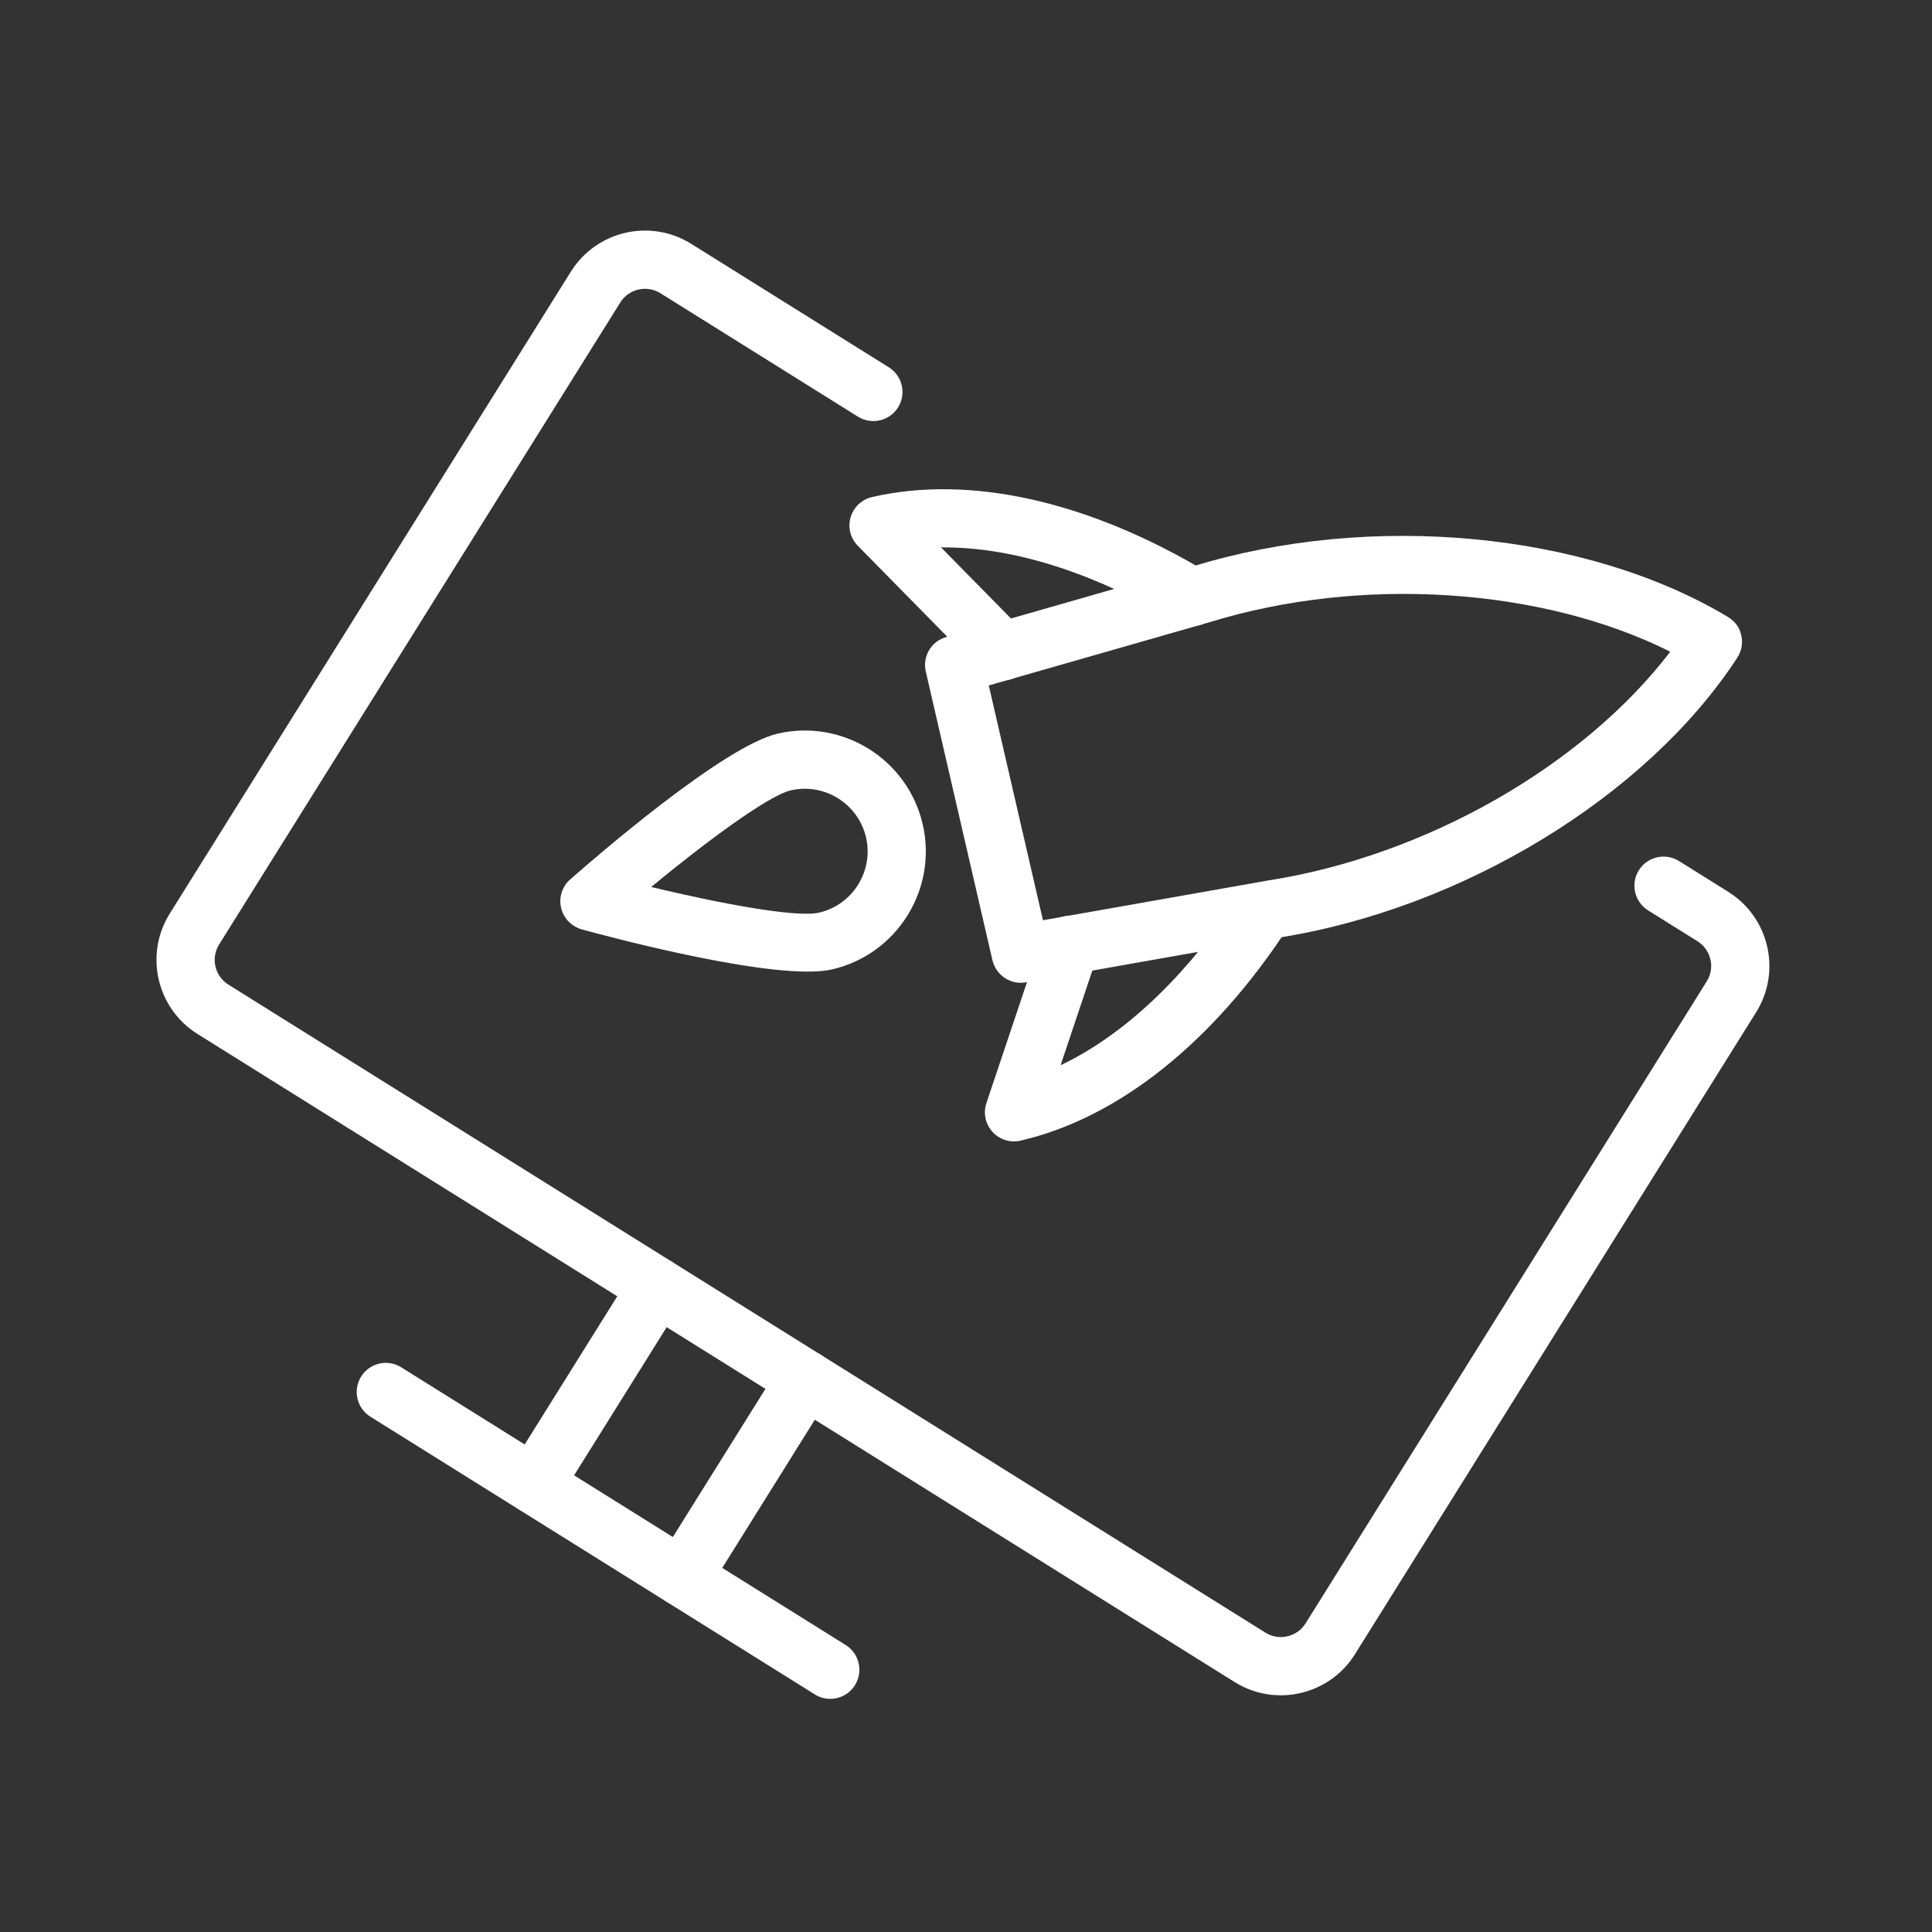 <svg width="47" height="47" viewBox="0 0 47 47" fill="none" xmlns="http://www.w3.org/2000/svg">
<rect x="0" y="0" width="47" height="47" fill="#333333" stroke="none"/>
<g clip-path="url(#clip0)">
<path d="M12.615 36.716C12.283 36.509 12.182 36.072 12.389 35.74L15.392 30.934C15.599 30.603 16.037 30.502 16.368 30.709C16.7 30.916 16.801 31.354 16.594 31.685L13.591 36.491C13.383 36.822 12.946 36.923 12.615 36.716Z" fill="white"/>
<path d="M16.219 38.968C15.887 38.761 15.786 38.324 15.993 37.992L18.996 33.187C19.203 32.855 19.641 32.754 19.972 32.961C20.304 33.169 20.405 33.606 20.198 33.937L17.195 38.743C16.988 39.075 16.55 39.175 16.219 38.968Z" fill="white"/>
<path d="M19.823 41.221L9.01 34.464C8.679 34.257 8.578 33.82 8.785 33.488C8.992 33.156 9.43 33.055 9.761 33.263L20.574 40.019C20.905 40.226 21.006 40.664 20.799 40.995C20.592 41.327 20.155 41.428 19.823 41.221Z" fill="white"/>
<path d="M30.034 40.919L4.805 25.154C3.811 24.533 3.508 23.22 4.129 22.226L13.888 6.608C14.509 5.614 15.823 5.311 16.816 5.932L21.622 8.935C21.954 9.142 22.055 9.579 21.847 9.911C21.64 10.242 21.203 10.343 20.871 10.136L16.066 7.133C15.735 6.927 15.297 7.027 15.09 7.358L5.33 22.977C5.123 23.308 5.225 23.746 5.556 23.953L30.785 39.718C31.115 39.924 31.554 39.824 31.761 39.492L41.52 23.874C41.728 23.543 41.626 23.105 41.295 22.898L40.094 22.148C39.762 21.94 39.661 21.503 39.868 21.171C40.076 20.84 40.513 20.739 40.844 20.946L42.046 21.697C43.039 22.318 43.343 23.631 42.722 24.625L32.962 40.243C32.342 41.237 31.028 41.54 30.034 40.919Z" fill="white"/>
<path d="M24.459 23.801C24.305 23.704 24.188 23.549 24.143 23.359L22.522 16.338C22.436 15.97 22.654 15.6 23.017 15.498L29.013 13.78C33.341 12.447 38.579 12.937 42.033 15.007C42.232 15.135 42.317 15.269 42.36 15.455C42.403 15.642 42.368 15.839 42.263 16C40.064 19.374 35.572 22.113 31.082 22.814L24.955 23.897C24.778 23.93 24.602 23.89 24.459 23.801ZM24.054 16.675L25.372 22.387L30.852 21.419C34.695 20.819 38.517 18.623 40.633 15.854C37.518 14.295 33.122 13.997 29.417 15.139L24.054 16.675Z" fill="white"/>
<path d="M24.294 27.66C24.24 27.626 24.189 27.585 24.145 27.535C23.971 27.345 23.915 27.077 23.997 26.833L25.364 22.759C25.489 22.388 25.89 22.189 26.261 22.312C26.635 22.436 26.832 22.84 26.708 23.209L25.801 25.914C27.863 24.934 29.378 22.976 30.164 21.766C30.376 21.439 30.82 21.379 31.144 21.558C31.471 21.771 31.563 22.211 31.351 22.538C29.524 25.349 27.208 27.199 24.828 27.748C24.642 27.793 24.45 27.758 24.294 27.66Z" fill="white"/>
<path d="M24.011 16.446C23.965 16.418 23.922 16.384 23.882 16.342L20.869 13.278C20.688 13.095 20.621 12.831 20.693 12.584C20.765 12.338 20.964 12.15 21.214 12.092C23.594 11.543 26.485 12.19 29.36 13.917C29.663 14.13 29.804 14.554 29.603 14.889C29.402 15.224 28.967 15.333 28.631 15.132C27.395 14.389 25.177 13.292 22.893 13.317L24.893 15.35C25.168 15.629 25.165 16.078 24.885 16.352C24.646 16.585 24.284 16.617 24.011 16.446Z" fill="white"/>
<path d="M13.965 22.525C13.807 22.427 13.692 22.27 13.649 22.084C13.591 21.83 13.676 21.565 13.872 21.393C14.485 20.854 17.606 18.15 18.918 17.847C20.5 17.483 22.081 18.471 22.447 20.053C22.812 21.634 21.822 23.217 20.242 23.583C18.931 23.884 14.939 22.825 14.152 22.609C14.087 22.59 14.023 22.561 13.965 22.525ZM20.389 19.422C20.059 19.215 19.648 19.132 19.238 19.227C18.685 19.356 17.156 20.493 15.841 21.578C17.5 21.976 19.372 22.331 19.925 22.202C20.744 22.012 21.257 21.19 21.068 20.372C20.973 19.962 20.721 19.629 20.389 19.422ZM20.083 22.892L20.095 22.9L20.083 22.892Z" fill="white"/>
</g>
<defs>
<clipPath id="clip0">
<rect width="34" height="34" fill="white" transform="translate(18.017) rotate(32)"/>
</clipPath>
</defs>
</svg>

